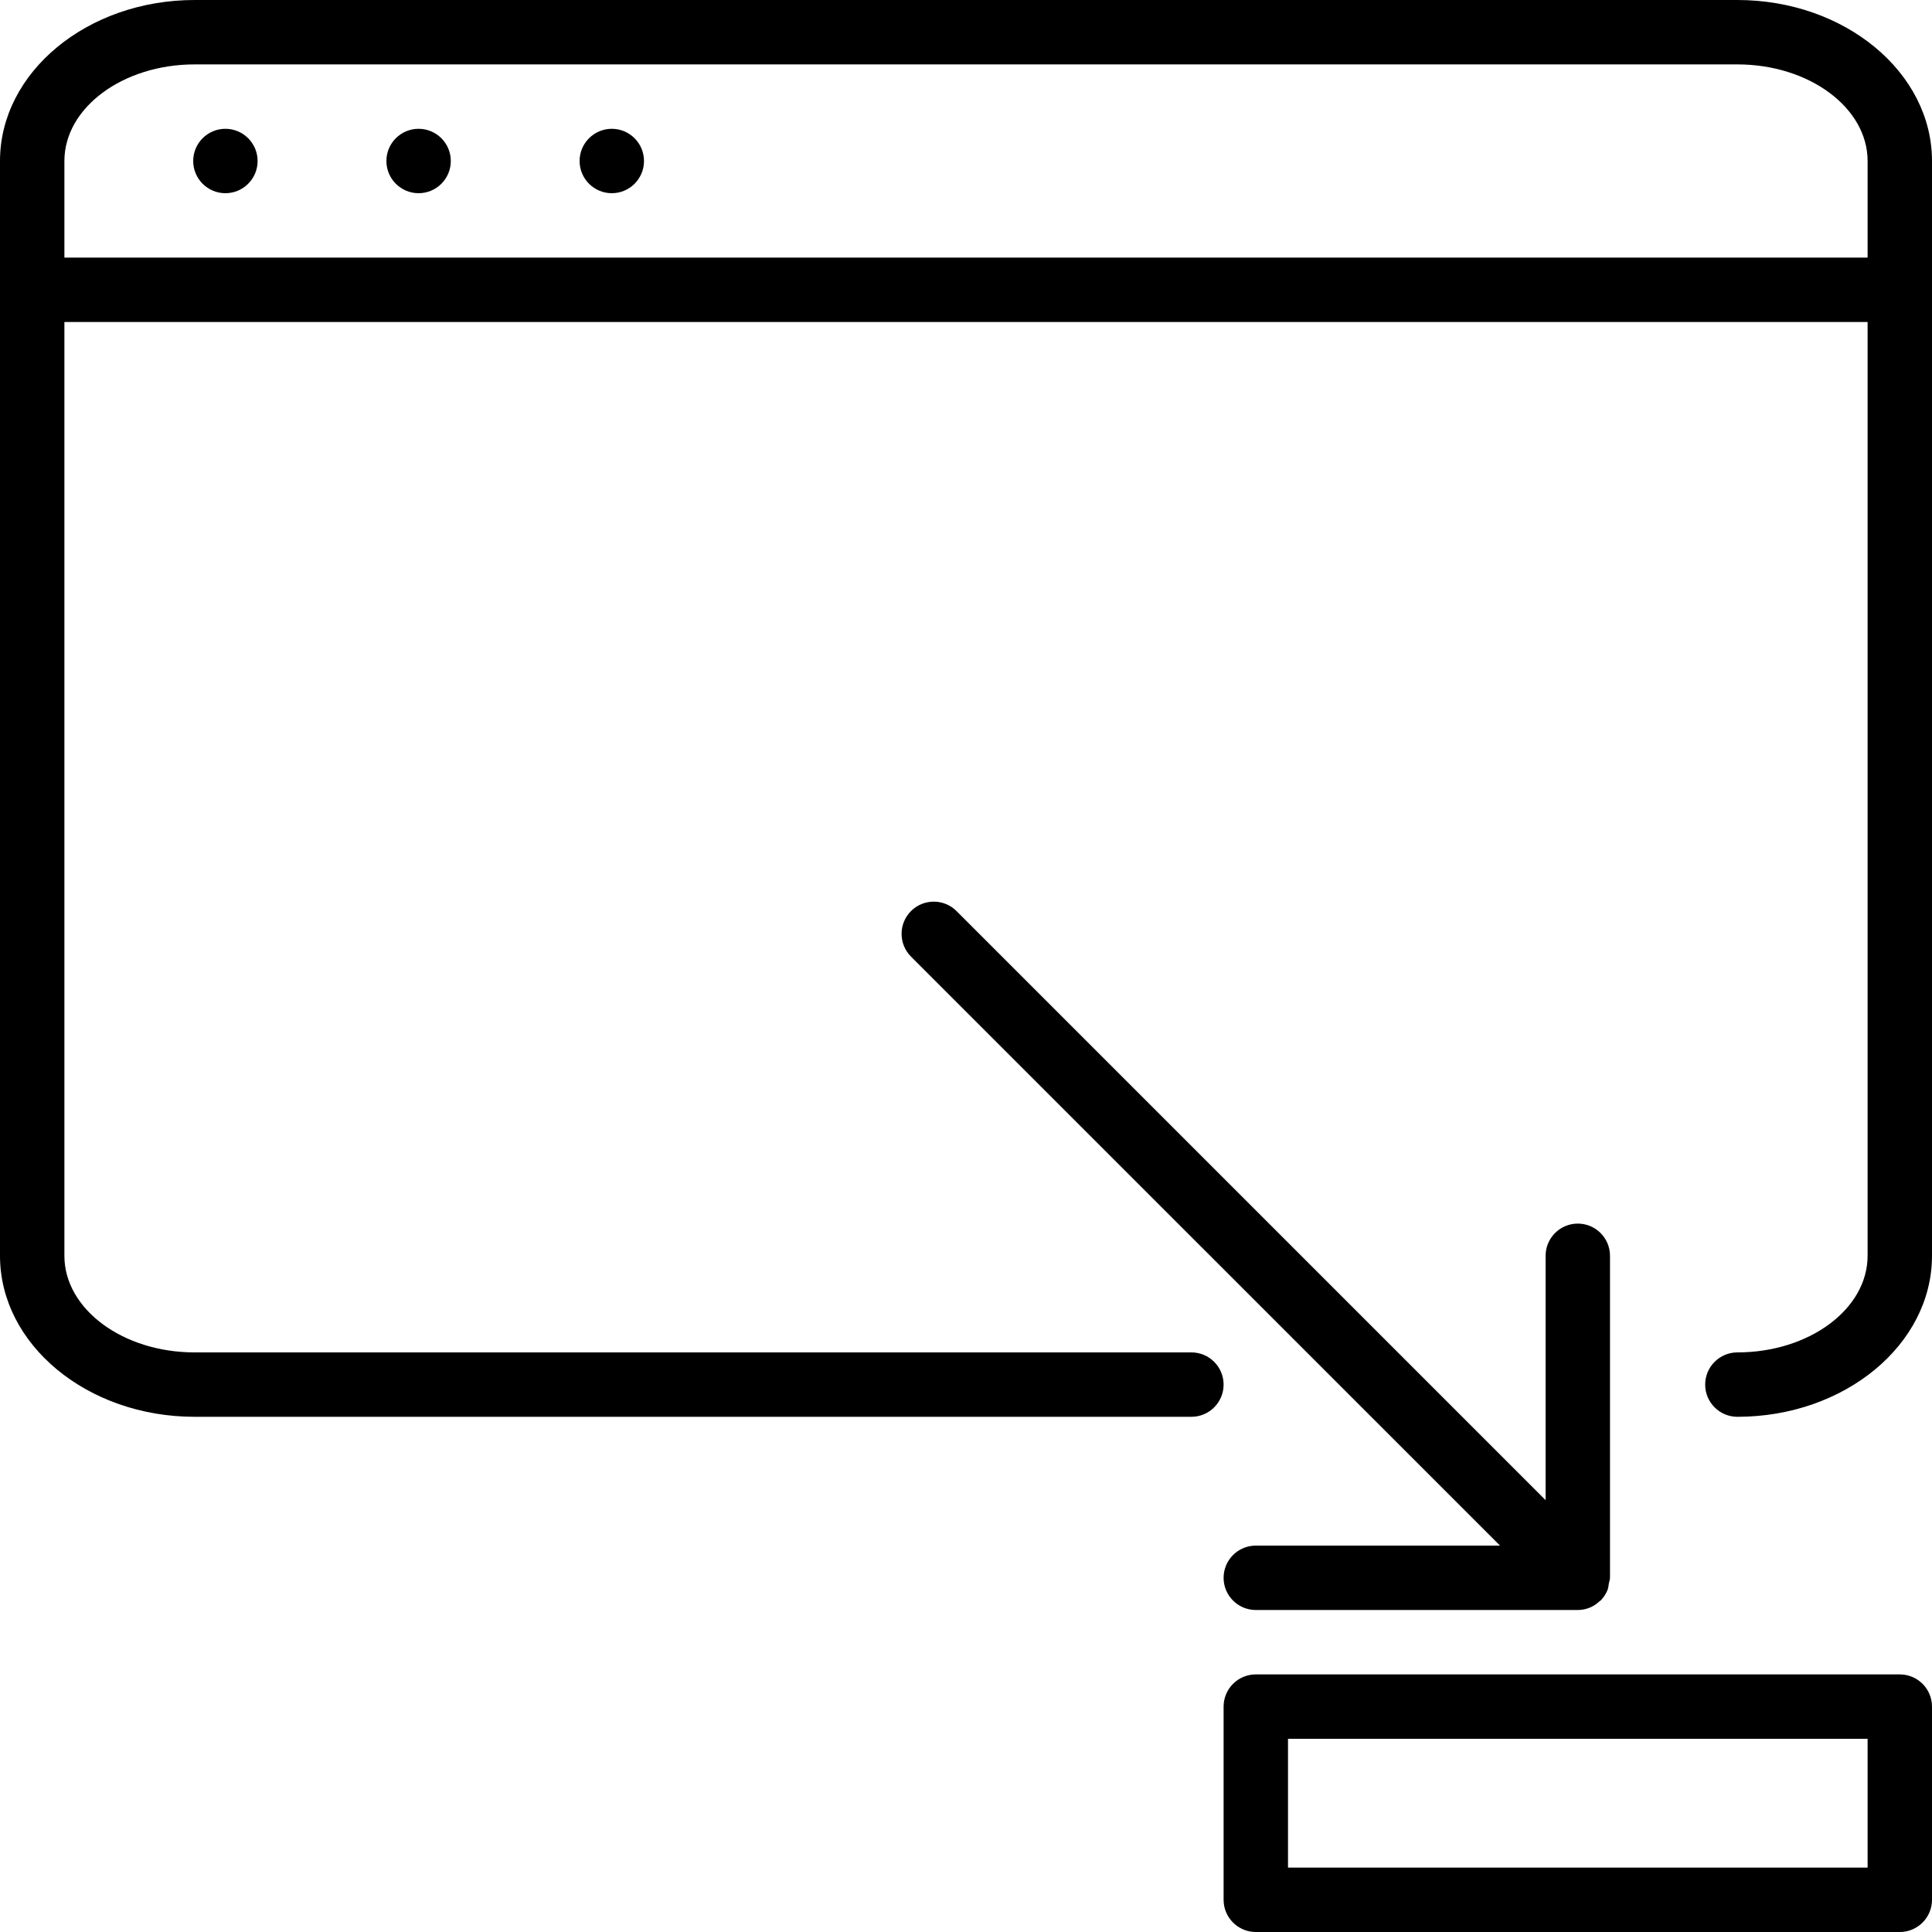 <?xml version="1.0" encoding="iso-8859-1"?>
<!-- Generator: Adobe Illustrator 19.2.1, SVG Export Plug-In . SVG Version: 6.00 Build 0)  -->
<svg version="1.1" id="Layer_1" xmlns="http://www.w3.org/2000/svg" xmlns:xlink="http://www.w3.org/1999/xlink" x="0px" y="0px"
	 viewBox="0 0 30 30" style="enable-background:new 0 0 30 30;" xml:space="preserve">
<g>
	<g>
		<path d="M19,24.5c0,0.276,0.224,0.5,0.5,0.5h5c0.065,0,0.13-0.013,0.191-0.039c0.056-0.023,0.104-0.058,0.148-0.098
			c0.004-0.004,0.01-0.005,0.014-0.009c0,0,0,0,0,0c0.046-0.046,0.083-0.102,0.108-0.163c0.014-0.035,0.016-0.071,0.022-0.108
			C24.988,24.555,25,24.529,25,24.5v-5c0-0.276-0.224-0.5-0.5-0.5S24,19.224,24,19.5v3.794l-9.147-9.147
			c-0.195-0.195-0.512-0.195-0.707,0c-0.195,0.195-0.195,0.512,0,0.707L23.292,24H19.5C19.224,24,19,24.224,19,24.5z M29.5,26h-10
			c-0.276,0-0.5,0.224-0.5,0.5v3c0,0.276,0.224,0.5,0.5,0.5h10c0.276,0,0.5-0.224,0.5-0.5v-3C30,26.224,29.776,26,29.5,26z M29,29
			h-9v-2h9V29z M6.5,2C6.224,2,6,2.224,6,2.5S6.224,3,6.5,3S7,2.776,7,2.5S6.776,2,6.5,2z M26.978,0H3.022C1.355,0,0,1.122,0,2.5v17
			C0,20.878,1.355,22,3.022,22H18.5c0.276,0,0.5-0.224,0.5-0.5S18.776,21,18.5,21H3.022C1.907,21,1,20.327,1,19.5V5h28v14.5
			c0,0.827-0.907,1.5-2.022,1.5c-0.276,0-0.5,0.224-0.5,0.5s0.224,0.5,0.5,0.5C28.645,22,30,20.878,30,19.5v-17
			C30,1.122,28.645,0,26.978,0z M29,4H1V2.5C1,1.673,1.907,1,3.022,1h23.956C28.093,1,29,1.673,29,2.5V4z M9.5,2
			C9.224,2,9,2.224,9,2.5S9.224,3,9.5,3S10,2.776,10,2.5S9.776,2,9.5,2z M3.5,2C3.224,2,3,2.224,3,2.5S3.224,3,3.5,3S4,2.776,4,2.5
			S3.776,2,3.5,2z"/>
	</g>
</g>
</svg>
